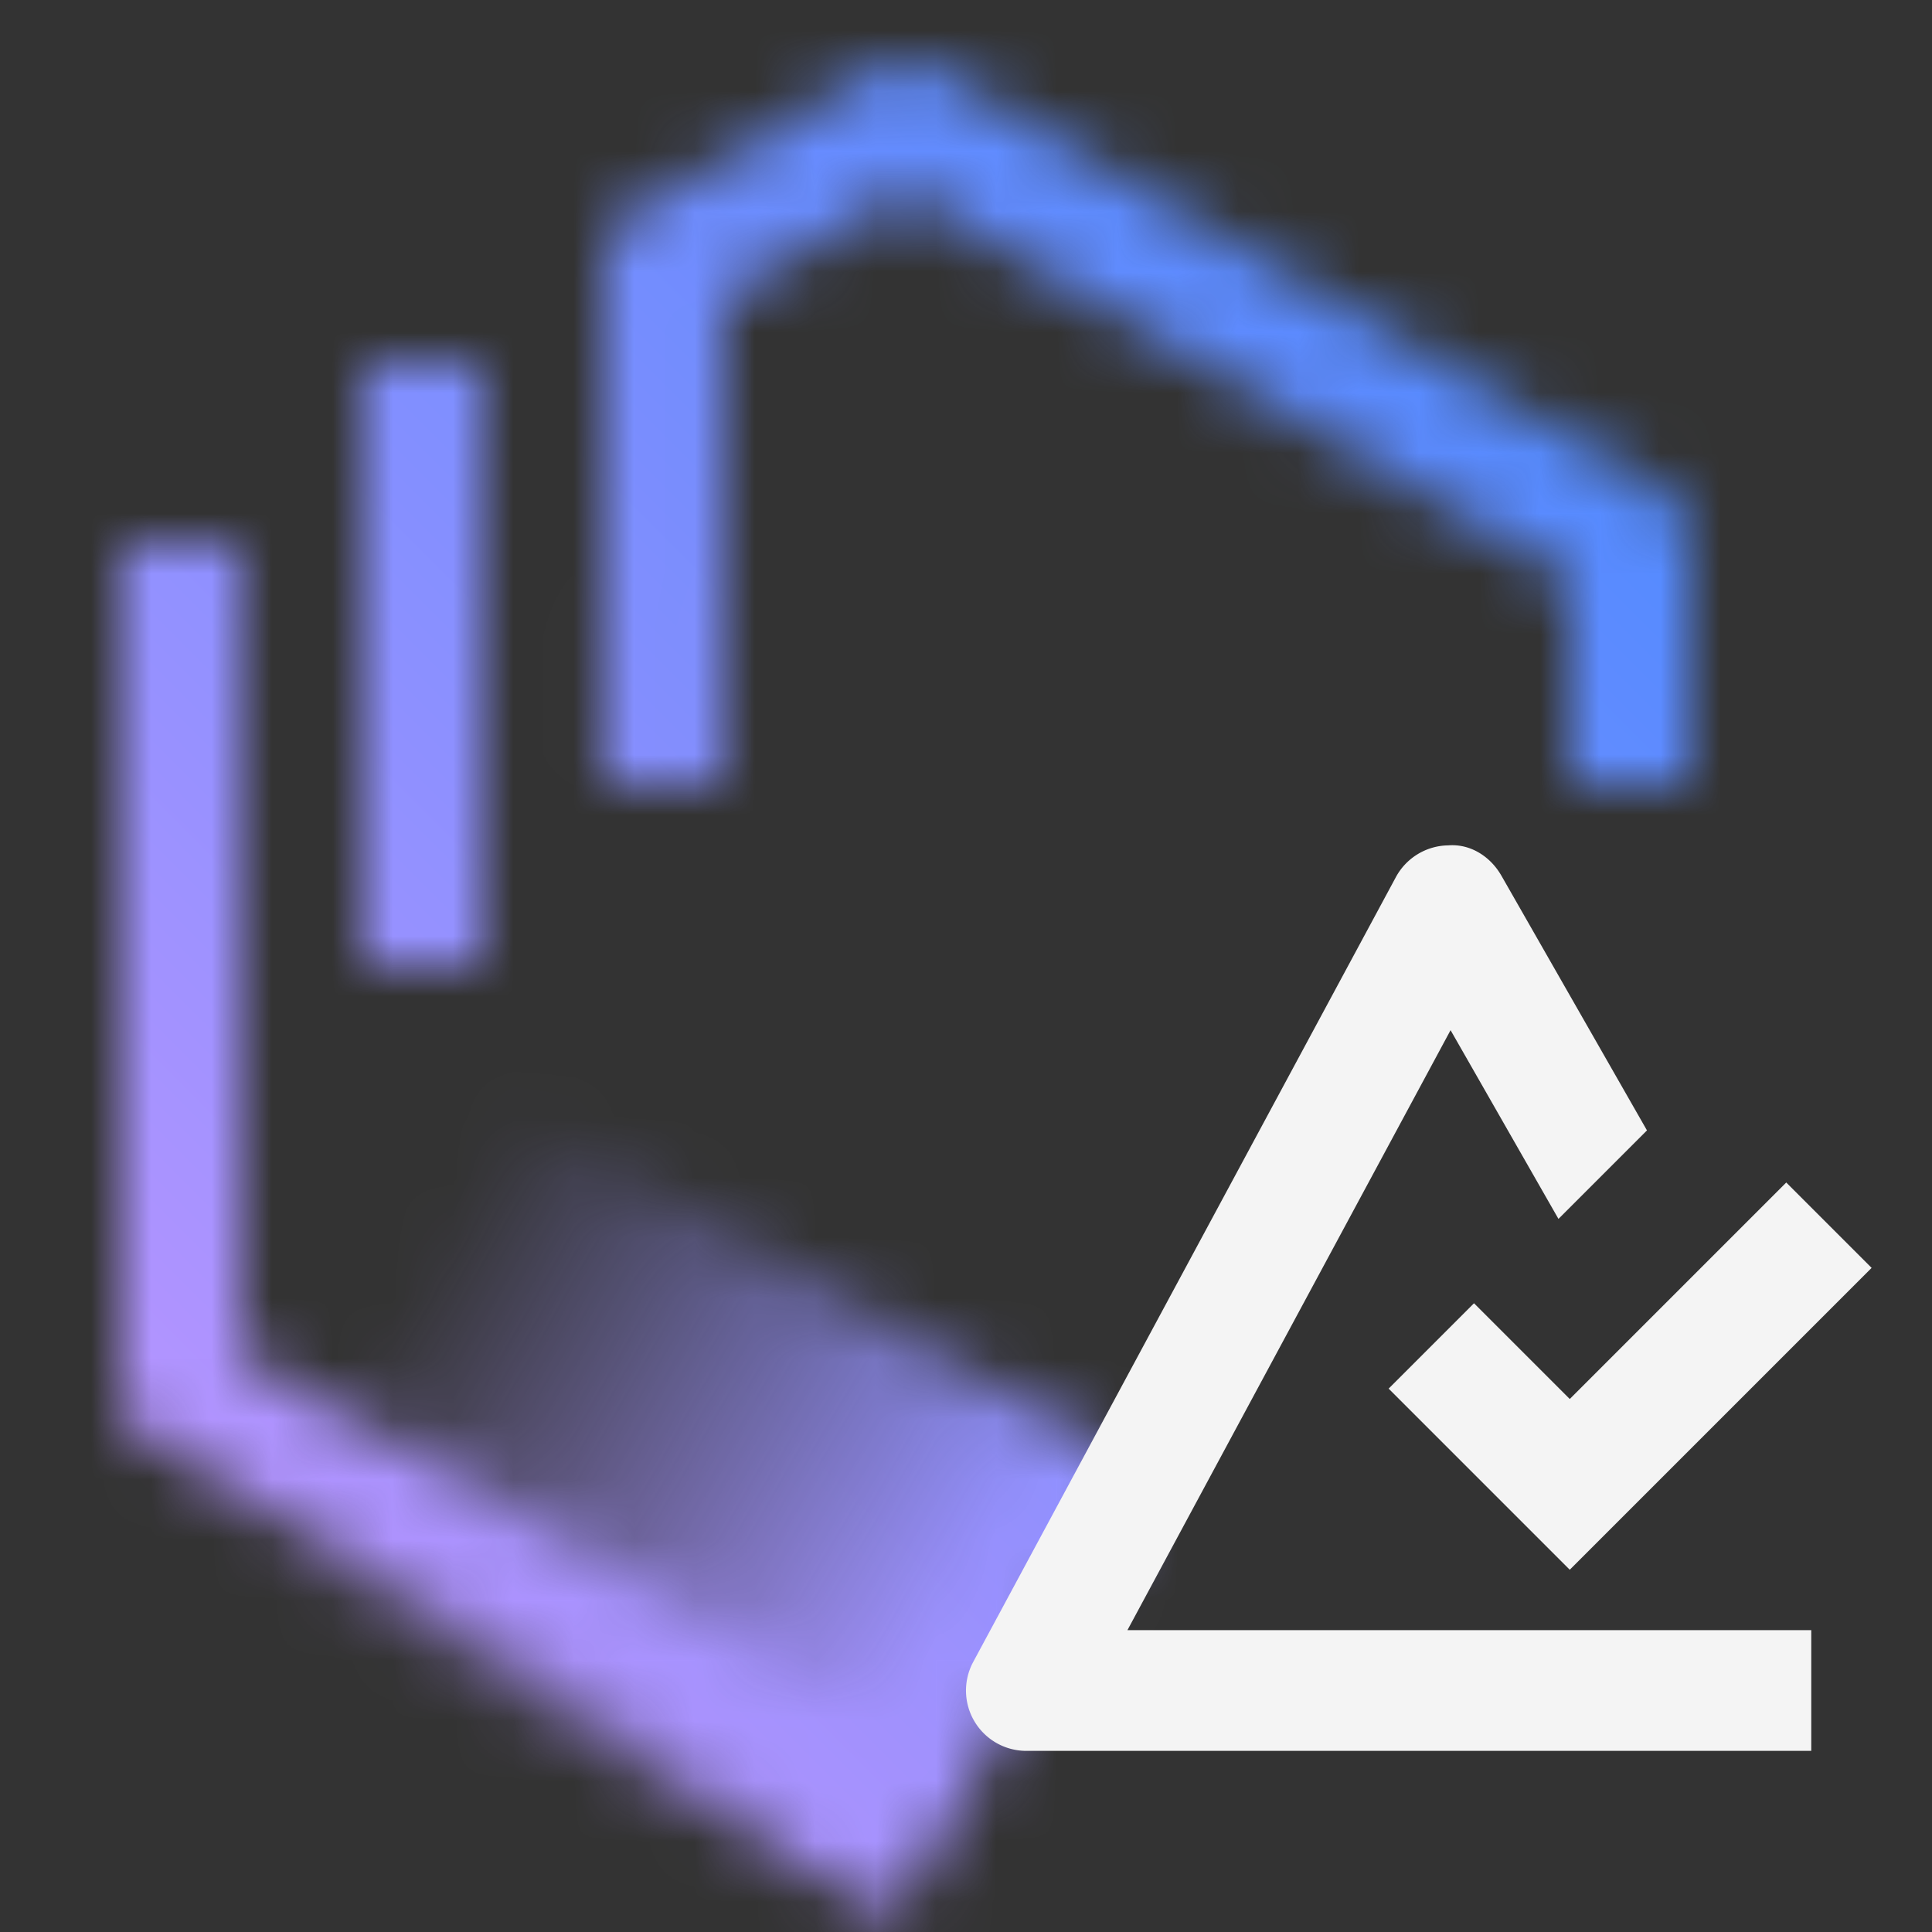 <svg id="ZTestAccelerator" xmlns="http://www.w3.org/2000/svg" viewBox="0 0 32 32"><rect x="0" y="0" width="32" height="32" fill="#333333" stroke="none"/><defs><linearGradient id="rcqpnrvi5a" x1="1535.563" y1="270.261" x2="1548.563" y2="270.261" gradientTransform="matrix(1.03 0 0 .848 -1577.46 -204.477)" gradientUnits="userSpaceOnUse"><stop offset=".1" stop-opacity="0"/><stop offset=".9"/></linearGradient><linearGradient id="gg0y3njcnc" x1="-4278" y1="4310" x2="-4310" y2="4342" gradientTransform="matrix(1 0 0 -1 4310 4342)" gradientUnits="userSpaceOnUse"><stop offset=".1" stop-color="#be95ff"/><stop offset=".9" stop-color="#4589ff"/></linearGradient><mask id="6mrrnvqsrb" x="0" y="0" width="32" height="32" maskUnits="userSpaceOnUse"><path d="m14.486 30.864-11.99-6.988A1 1 0 0 1 2 23.012V9h2v13.438l11.494 6.699-1.008 1.728zM11.992 13.017l-2-.002L10 4.337a1 1 0 0 1 .501-.866l4.02-2.313a1.004 1.004 0 0 1 1.002.002l11.98 6.975a.999.999 0 0 1 .497.864v4h-2V9.574L15.017 3.18l-3.018 1.736-.007 8.101z" style="fill:#fff;stroke-width:0"/><path style="fill:#fff;stroke-width:0" d="M6 6h2v10H6z"/><path transform="rotate(30 11.138 24.76)" style="fill:url(#rcqpnrvi5a);stroke-width:0" d="M4.442 20.519h13.392v8.482H4.442z"/></mask></defs><g style="mask:url(#6mrrnvqsrb)"><path transform="rotate(90 16 16)" style="fill:url(#gg0y3njcnc);stroke-width:0" d="M0 0h32v32H0z"/></g><path d="m24.026 17.063 1.787 3.126 1.466-1.466-2.41-4.217c-.18-.316-.511-.533-.881-.504a1.002 1.002 0 0 0-.868.526l-7 12.998A.999.999 0 0 0 17 29h13v-2H18.674l5.352-9.937z" style="fill:#f4f4f4;stroke-width:0"/><path style="fill:#f4f4f4;stroke-width:0" d="m26 23.172-1.586-1.586L23 23l3 3 5-5-1.414-1.414L26 23.172z"/></svg>